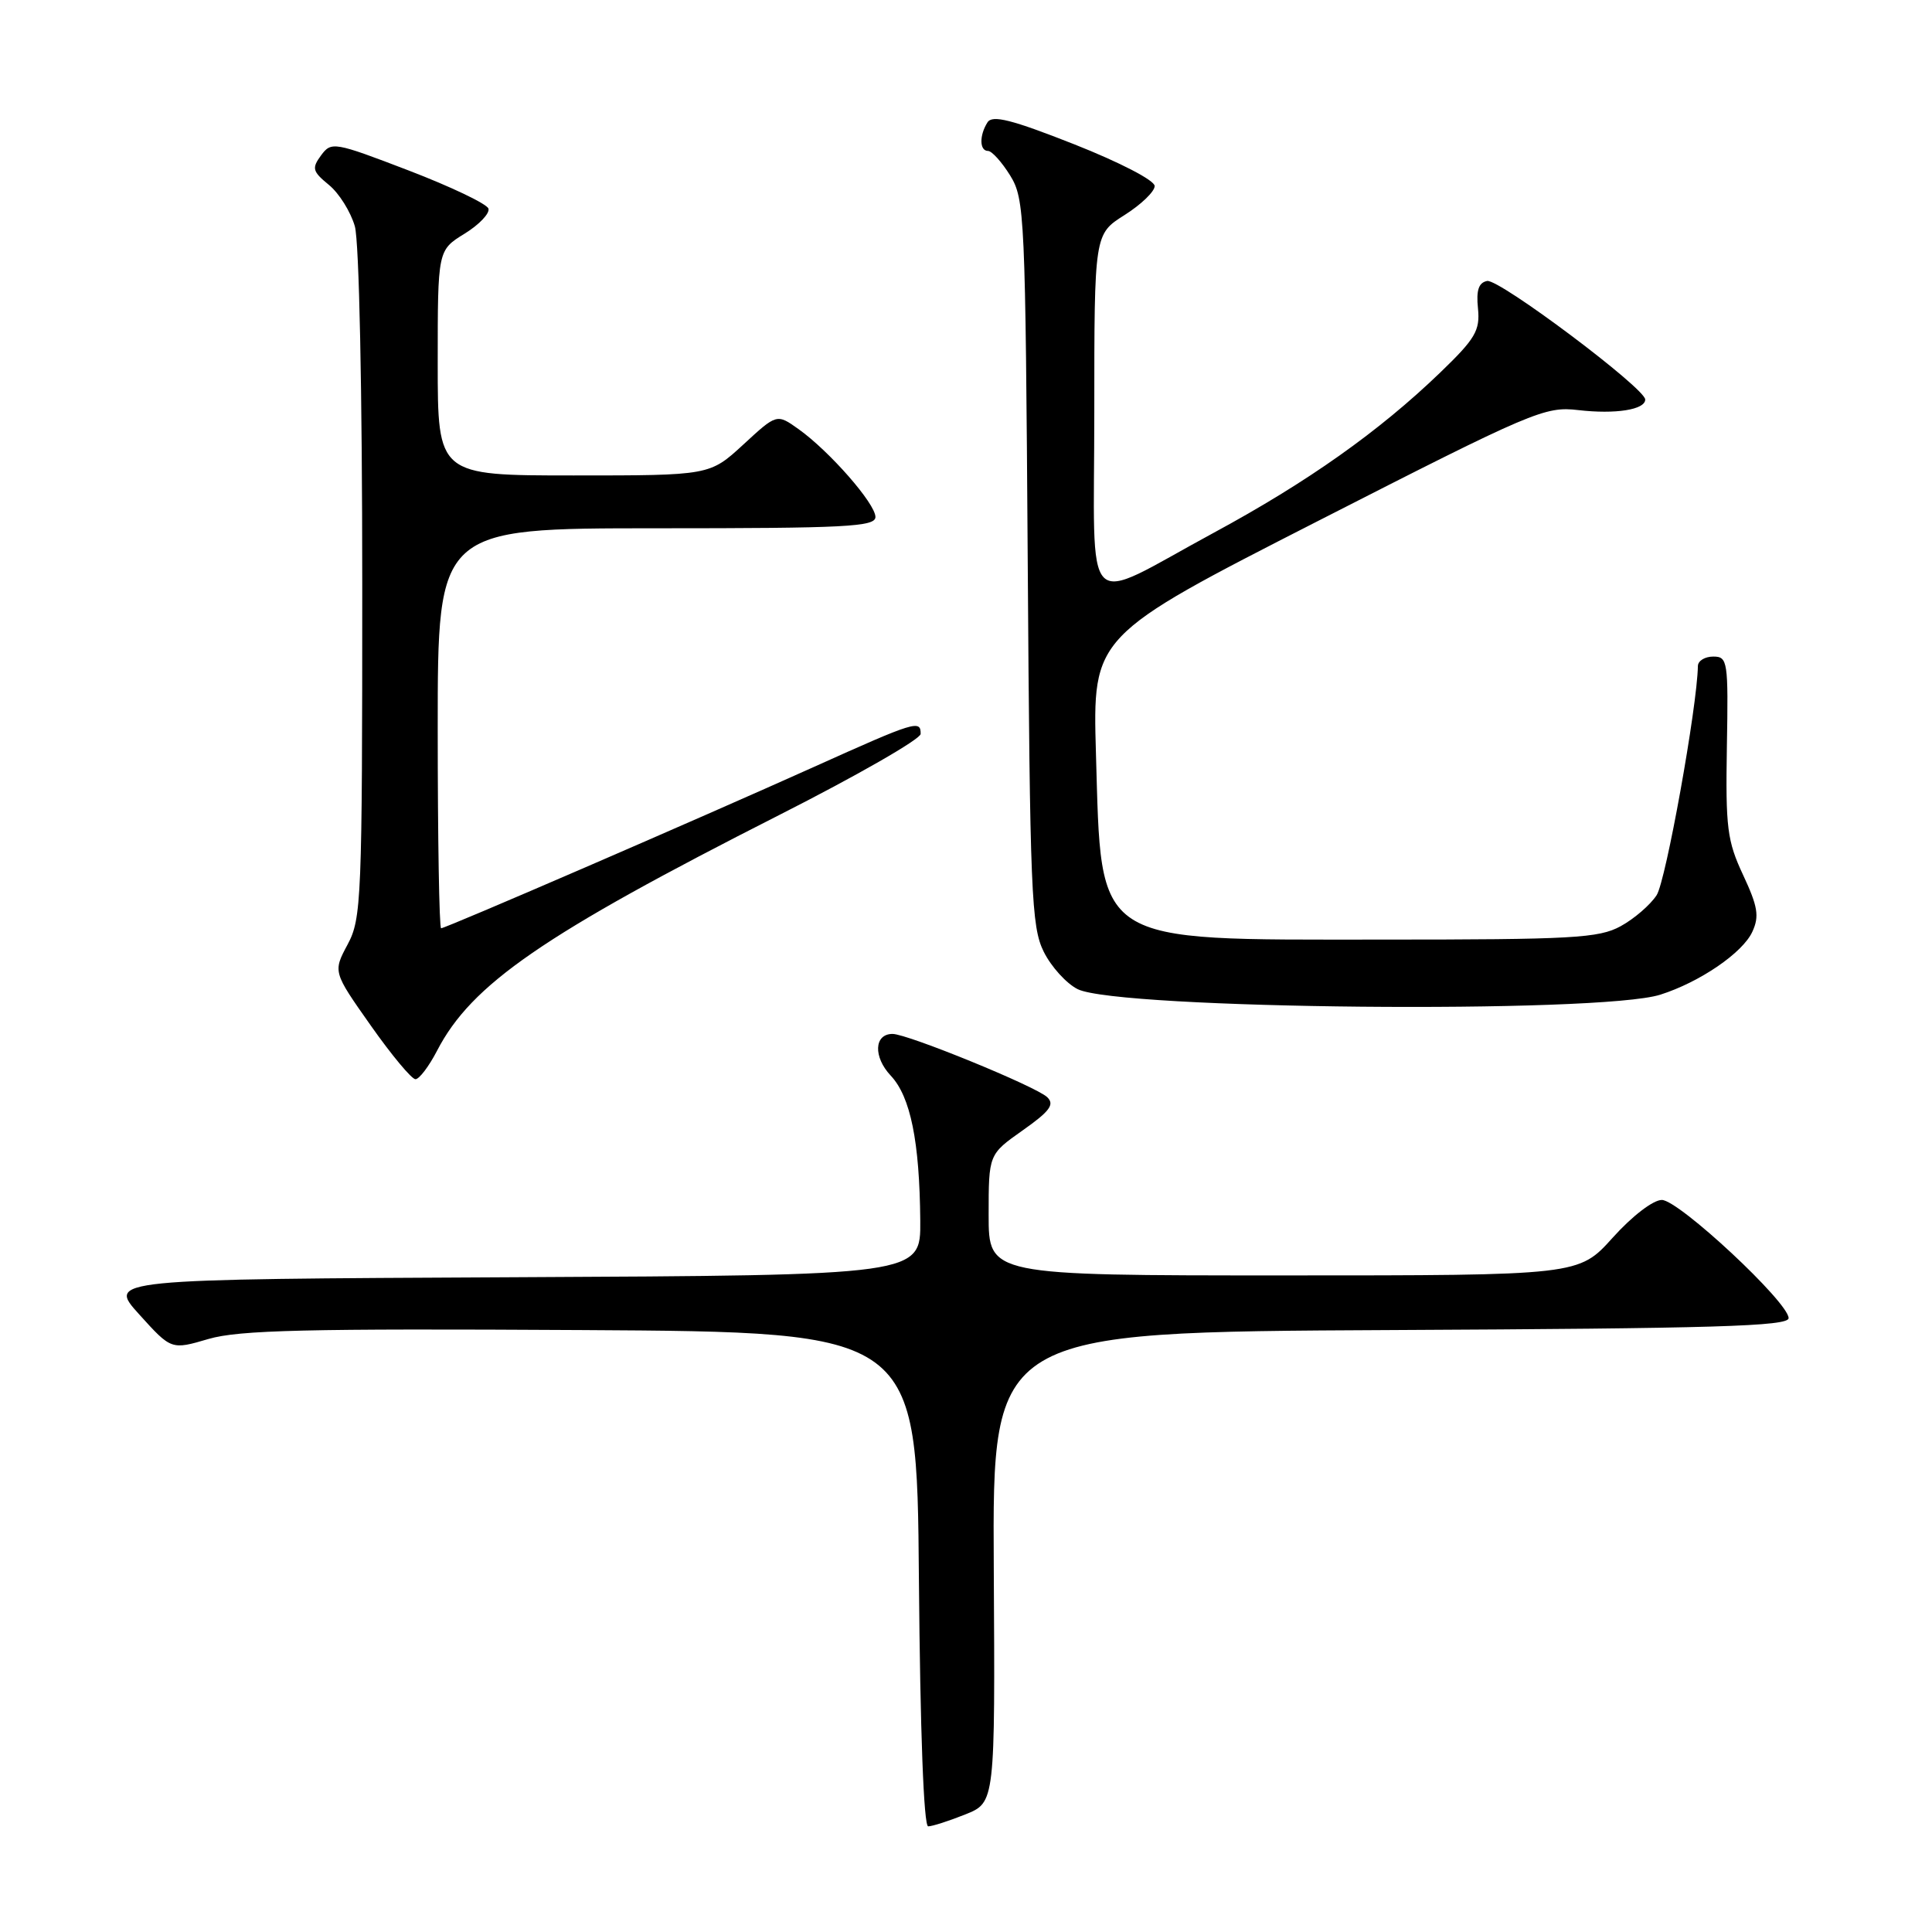 <?xml version="1.0" encoding="UTF-8" standalone="no"?>
<!DOCTYPE svg PUBLIC "-//W3C//DTD SVG 1.1//EN" "http://www.w3.org/Graphics/SVG/1.1/DTD/svg11.dtd" >
<svg xmlns="http://www.w3.org/2000/svg" xmlns:xlink="http://www.w3.org/1999/xlink" version="1.1" viewBox="0 0 256 256">
 <g >
 <path fill="currentColor"
d=" M 127.91 240.42 C 131.86 238.84 131.86 238.84 131.68 207.67 C 131.50 176.50 131.50 176.50 184.25 176.24 C 227.19 176.03 237.00 175.74 237.00 174.66 C 237.00 172.56 222.45 159.00 220.20 159.00 C 219.05 159.00 216.26 161.14 213.69 164.00 C 209.19 169.00 209.19 169.00 170.10 169.00 C 131.00 169.00 131.00 169.00 131.00 160.98 C 131.00 152.96 131.00 152.96 135.51 149.78 C 139.11 147.24 139.77 146.35 138.76 145.38 C 137.30 143.97 120.26 137.00 118.27 137.00 C 115.82 137.00 115.69 140.04 118.03 142.53 C 120.65 145.32 121.85 151.24 121.94 161.74 C 122.00 168.98 122.00 168.98 68.11 169.24 C 14.22 169.50 14.22 169.50 18.46 174.18 C 22.70 178.87 22.70 178.87 27.63 177.42 C 31.67 176.24 40.63 176.03 77.03 176.24 C 121.50 176.50 121.50 176.50 121.76 209.25 C 121.93 229.47 122.40 242.00 122.99 242.00 C 123.52 242.00 125.74 241.29 127.91 240.42 Z  M 57.90 139.25 C 62.47 130.40 71.94 123.88 103.24 108.00 C 113.54 102.78 121.98 97.94 121.99 97.25 C 122.01 95.35 121.29 95.57 107.92 101.59 C 92.43 108.56 59.06 123.00 58.45 123.00 C 58.20 123.00 58.00 111.08 58.00 96.50 C 58.00 70.00 58.00 70.00 87.00 70.00 C 112.09 70.00 116.00 69.80 116.00 68.50 C 116.00 66.74 109.92 59.79 105.81 56.86 C 102.93 54.81 102.93 54.81 98.49 58.91 C 94.04 63.00 94.04 63.00 76.02 63.00 C 58.00 63.00 58.00 63.00 58.00 48.08 C 58.00 33.16 58.00 33.16 61.55 30.97 C 63.50 29.77 64.92 28.27 64.72 27.64 C 64.51 27.01 59.75 24.74 54.15 22.59 C 44.26 18.80 43.91 18.74 42.54 20.59 C 41.29 22.30 41.40 22.71 43.58 24.50 C 44.93 25.60 46.47 28.07 47.02 29.99 C 47.59 32.05 48.00 51.64 48.00 77.51 C 48.00 119.18 47.90 121.72 46.06 125.15 C 44.12 128.78 44.12 128.78 49.13 135.89 C 51.88 139.80 54.55 143.00 55.05 143.00 C 55.55 143.00 56.83 141.31 57.90 139.25 Z  M 220.00 131.80 C 225.23 130.14 230.93 126.25 232.20 123.45 C 233.14 121.41 232.92 120.11 230.97 115.94 C 228.86 111.43 228.64 109.68 228.82 98.96 C 229.02 87.57 228.93 87.00 227.01 87.00 C 225.91 87.00 224.99 87.56 224.98 88.25 C 224.89 93.65 220.73 116.77 219.51 118.62 C 218.67 119.91 216.52 121.76 214.74 122.73 C 211.85 124.31 208.38 124.50 183.00 124.50 C 144.57 124.50 145.97 125.41 145.22 99.89 C 144.77 84.28 144.77 84.28 174.63 69.04 C 203.15 54.48 204.71 53.82 209.13 54.34 C 214.06 54.91 218.00 54.29 218.00 52.94 C 218.00 51.45 198.64 36.92 197.05 37.23 C 195.93 37.45 195.59 38.46 195.84 40.87 C 196.13 43.80 195.50 44.87 190.84 49.36 C 182.73 57.17 173.28 63.86 160.80 70.61 C 143.09 80.19 145.00 82.13 145.00 54.58 C 145.00 31.03 145.00 31.03 149.00 28.50 C 151.20 27.11 153.00 25.38 153.00 24.65 C 153.00 23.90 148.38 21.51 142.34 19.12 C 134.05 15.85 131.49 15.20 130.85 16.21 C 129.75 17.94 129.78 20.00 130.92 20.00 C 131.42 20.00 132.74 21.46 133.85 23.25 C 135.78 26.38 135.87 28.46 136.18 74.50 C 136.47 118.31 136.66 122.82 138.30 126.11 C 139.29 128.10 141.31 130.33 142.80 131.07 C 148.16 133.74 211.97 134.35 220.00 131.80 Z "/>
</g>
</svg>